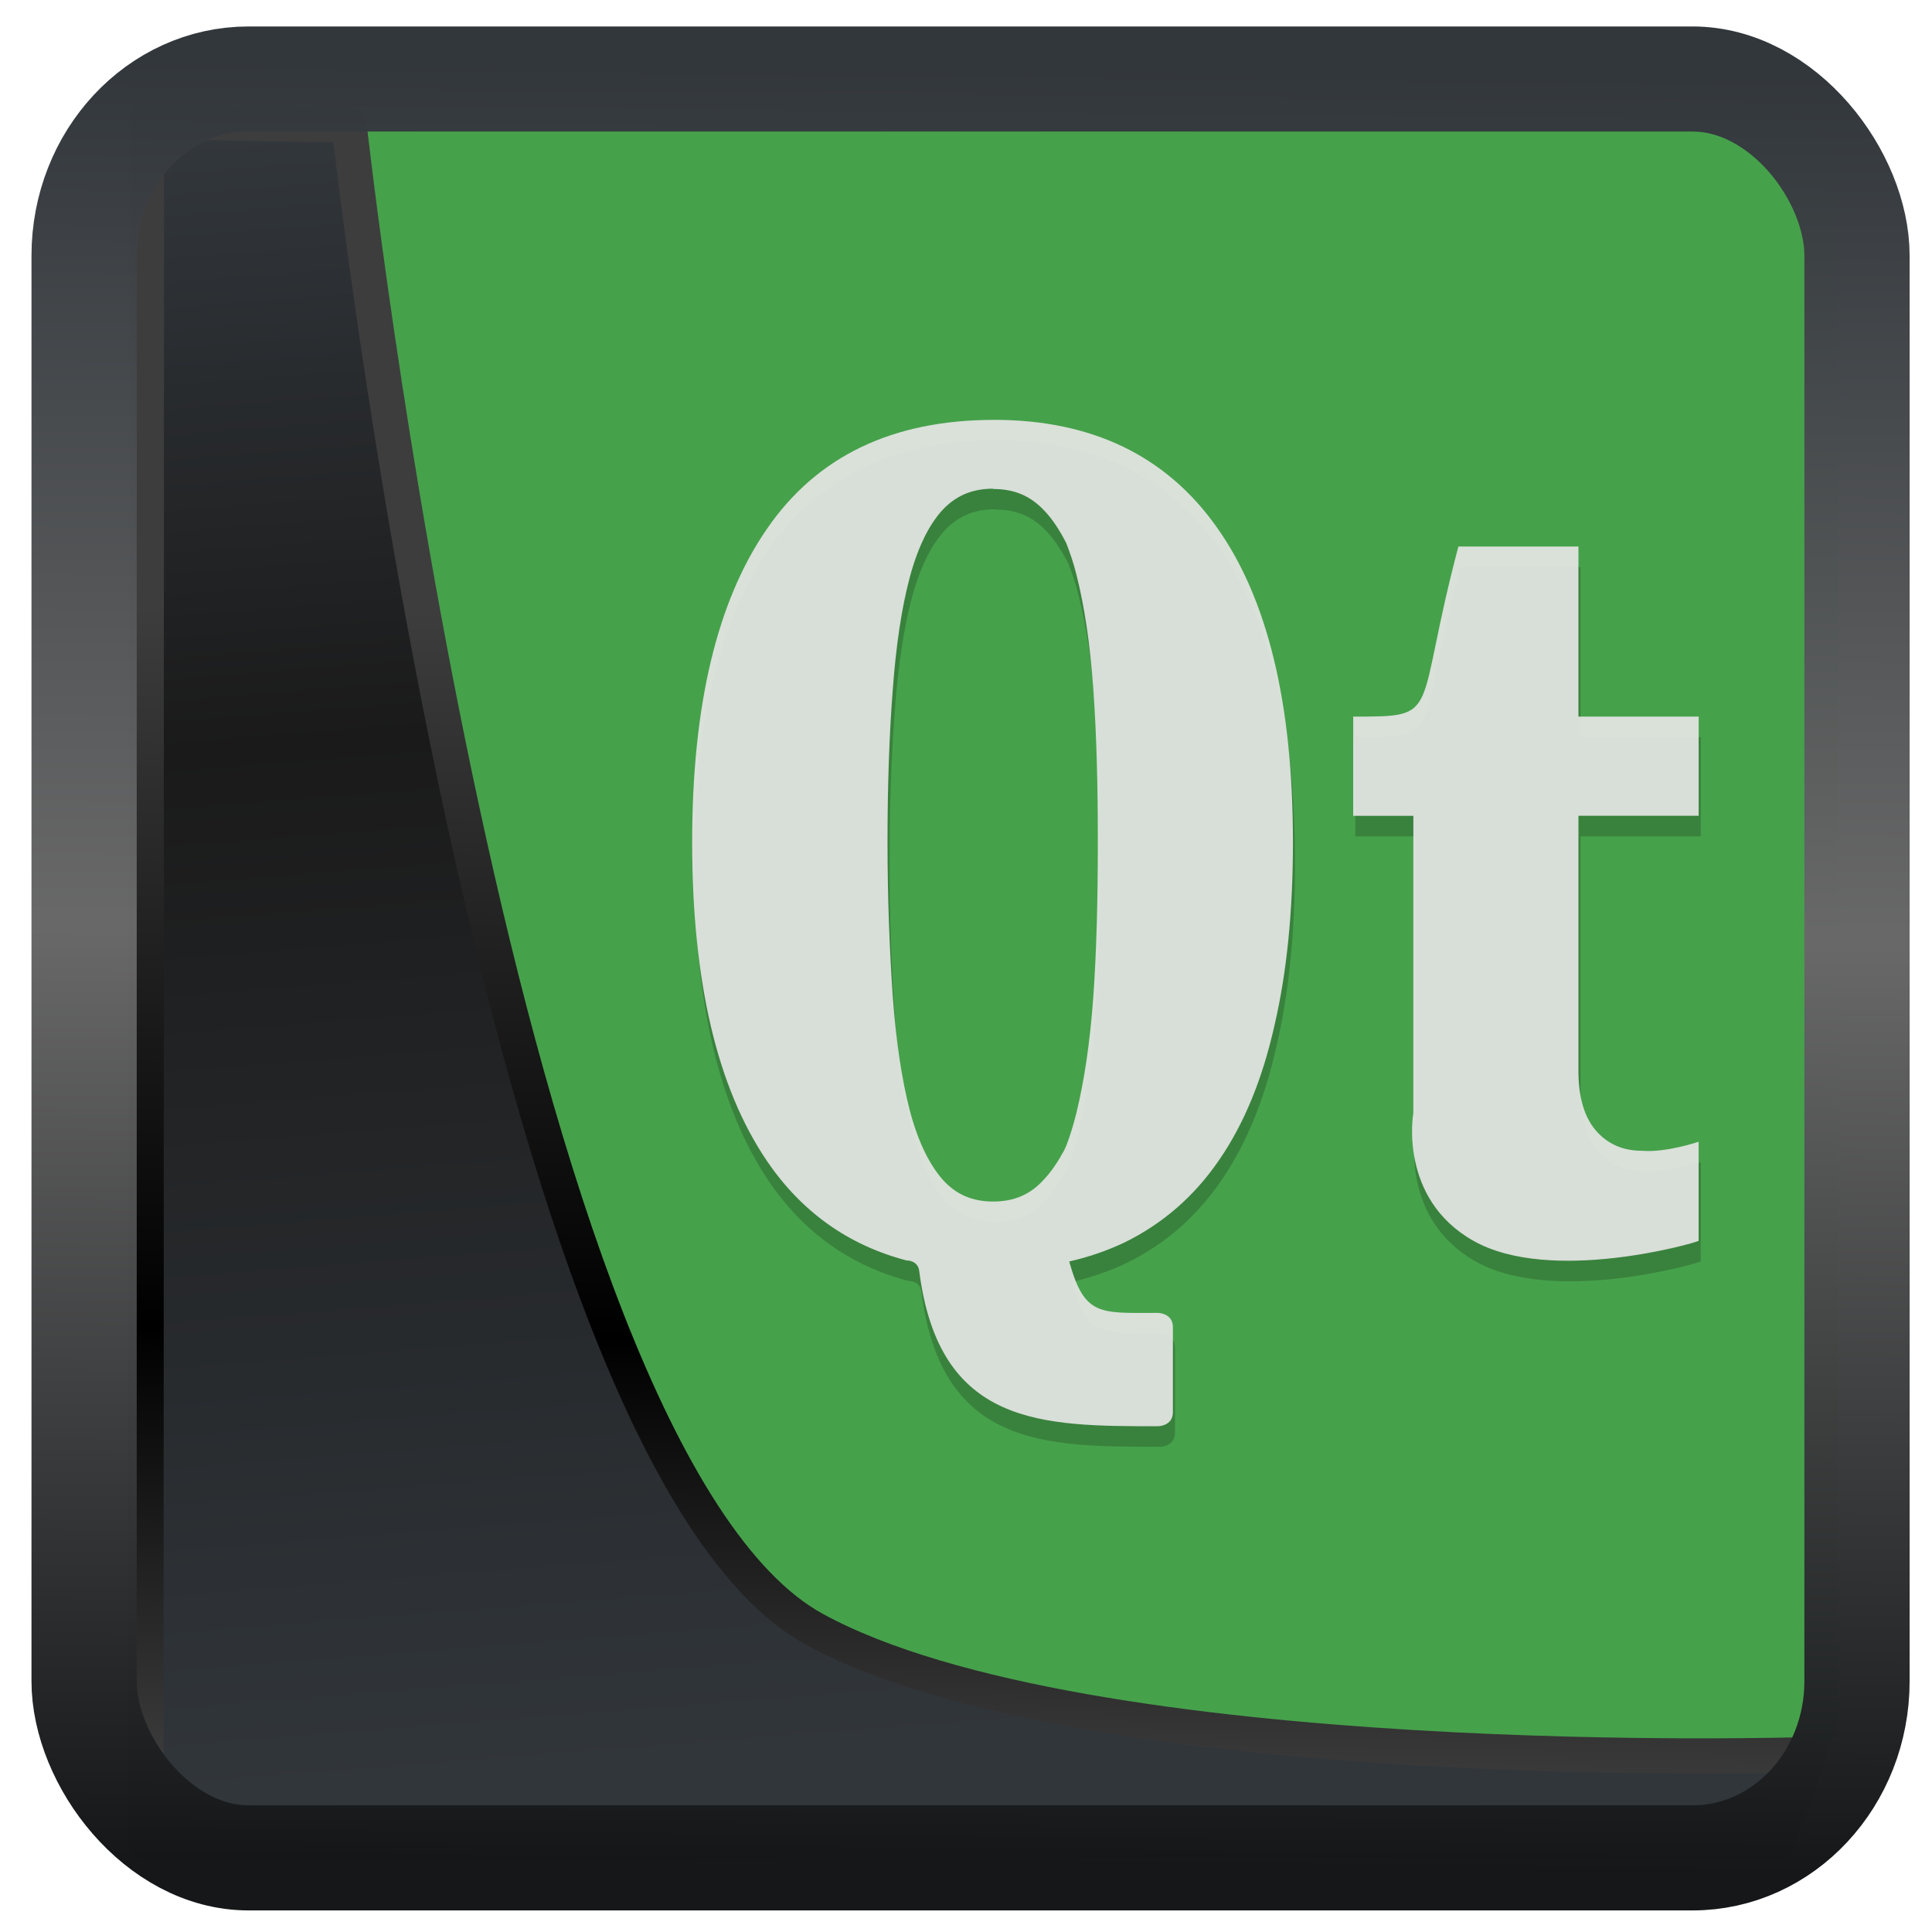 <?xml version="1.0" encoding="UTF-8" standalone="no"?>
<!-- Created with Inkscape (http://www.inkscape.org/) -->

<svg
   width="48"
   height="48"
   version="1.1"
   viewBox="0 0 48 48"
   id="svg22"
   xmlns:xlink="http://www.w3.org/1999/xlink"
   xmlns="http://www.w3.org/2000/svg"
   xmlns:svg="http://www.w3.org/2000/svg">
  <defs
     id="defs12">
    <linearGradient
       xlink:href="#linearGradient3487"
       id="linearGradient3403"
       gradientUnits="userSpaceOnUse"
       x1="6.949"
       y1="4.555"
       x2="11.215"
       y2="59.052" />
    <linearGradient
       id="linearGradient3487">
      <stop
         style="stop-color:#32373c;stop-opacity:1"
         offset="0"
         id="stop3481" />
      <stop
         id="stop3483"
         offset="0.368"
         style="stop-color:#1a1a1a;stop-opacity:1" />
      <stop
         style="stop-color:#31363b;stop-opacity:1"
         offset="1"
         id="stop3485" />
    </linearGradient>
    <linearGradient
       xlink:href="#linearGradient20604"
       id="linearGradient20558"
       gradientUnits="userSpaceOnUse"
       x1="25.802"
       y1="20.374"
       x2="25.111"
       y2="58.913" />
    <linearGradient
       id="linearGradient20604">
      <stop
         id="stop20598"
         offset="0"
         style="stop-color:#3d3d3d;stop-opacity:1" />
      <stop
         style="stop-color:#000000;stop-opacity:1"
         offset="0.618"
         id="stop20600" />
      <stop
         id="stop20602"
         offset="1"
         style="stop-color:#3d3d3d;stop-opacity:1" />
    </linearGradient>
    <filter
       style="color-interpolation-filters:sRGB"
       id="filter20720"
       x="-0.017"
       y="-0.016"
       width="1.034"
       height="1.033">
      <feGaussianBlur
         stdDeviation="0.147"
         id="feGaussianBlur20722" />
    </filter>
    <linearGradient
       gradientTransform="translate(0.361,-0.13)"
       xlink:href="#linearGradient4555"
       id="linearGradient4557"
       x1="43.5"
       y1="64.012"
       x2="44.142"
       y2="0.306"
       gradientUnits="userSpaceOnUse" />
    <linearGradient
       id="linearGradient4555">
      <stop
         style="stop-color:#141618;stop-opacity:1"
         offset="0"
         id="stop4551" />
      <stop
         id="stop4559"
         offset="0.518"
         style="stop-color:#686868;stop-opacity:1" />
      <stop
         style="stop-color:#31363b;stop-opacity:1"
         offset="1"
         id="stop4553" />
    </linearGradient>
    <filter
       style="color-interpolation-filters:sRGB"
       id="filter4601"
       x="-0.03"
       width="1.06"
       y="-0.03"
       height="1.06">
      <feGaussianBlur
         stdDeviation="0.015"
         id="feGaussianBlur4603" />
    </filter>
    <linearGradient
       id="c-5"
       x1="32"
       x2="32"
       y1="16.002"
       y2="47.998"
       gradientUnits="userSpaceOnUse"
       gradientTransform="matrix(1.052,0,0,1.052,4.928,-1.655)">
      <stop
         stop-color="#fff"
         offset="0"
         id="stop7" />
      <stop
         stop-color="#daffd8"
         offset="1"
         id="stop9" />
    </linearGradient>
  </defs>
  <g
     id="g950"
     transform="matrix(0.743,0,0,0.743,1.084,-0.332)">
    <rect
       x="4"
       y="3.969"
       width="56.002"
       height="56.002"
       rx="3.338"
       ry="2.111"
       stroke-width="3.78"
       id="rect16"
       style="fill:#46a14b;fill-opacity:1" />
    <path
       d="m 31.85,15.175 c -3.396,0 -5.926,1.215 -7.596,3.648 -1.666,2.41 -2.498,5.898 -2.498,10.466 0,4.666 0.834,8.209 2.498,10.663 1.161,1.709 2.721,2.818 4.671,3.33 0,0 0.394,-0.015 0.427,0.38 0.673,5.16 4.087,5.164 7.976,5.164 0,0 0.503,7.13e-4 0.503,-0.47 v -2.843 c 0,-0.477 -0.503,-0.477 -0.503,-0.477 -1.945,0 -2.45,0.122 -2.964,-1.719 0.669,-0.153 1.266,-0.361 1.847,-0.635 1.282,-0.63 2.338,-1.547 3.165,-2.757 0.838,-1.216 1.451,-2.716 1.851,-4.501 0.416,-1.781 0.618,-3.825 0.618,-6.136 0,-4.617 -0.843,-8.127 -2.541,-10.515 -1.692,-2.399 -4.185,-3.599 -7.454,-3.599 z m -0.029,2.301 v 0.01 c 0.718,0 1.255,0.236 1.715,0.729 0.268,0.279 0.503,0.642 0.729,1.08 0.121,0.318 0.246,0.663 0.339,1.052 0.268,1.046 0.456,2.309 0.565,3.817 0.109,1.506 0.152,3.216 0.152,5.127 0,1.922 -0.043,3.652 -0.152,5.181 -0.109,1.523 -0.303,2.804 -0.565,3.878 -0.098,0.4 -0.213,0.767 -0.339,1.101 -0.028,0.038 -0.037,0.088 -0.06,0.131 -0.208,0.383 -0.423,0.711 -0.67,0.974 -0.454,0.515 -1.003,0.756 -1.715,0.756 -0.707,0 -1.259,-0.241 -1.709,-0.756 -0.449,-0.526 -0.815,-1.285 -1.083,-2.309 -0.268,-1.04 -0.456,-2.308 -0.565,-3.808 -0.104,-1.512 -0.175,-3.237 -0.175,-5.154 0,-1.9 0.06,-3.593 0.175,-5.082 0.109,-1.485 0.297,-2.739 0.565,-3.747 0.268,-1.008 0.639,-1.759 1.083,-2.251 0.449,-0.488 0.997,-0.729 1.709,-0.729 z m 15.556,1.935 c -1.506,5.686 -0.505,5.686 -3.517,5.686 v 3.317 h 2.011 v 9.952 h -0.002 c 0,0 -0.503,2.841 2.011,4.26 2.586,1.462 7.432,0.072 7.531,0 V 39.313 c 0,0 -1.095,0.373 -1.9,0.302 -0.635,0 -1.152,-0.231 -1.534,-0.674 -0.388,-0.45 -0.585,-1.111 -0.585,-1.999 v -8.529 h 4.02 v -3.317 h -4.02 v -5.686 h -4.014 z"
       id="path22"
       style="fill:#090909;stroke-width:1.052;fill-opacity:0.199" />
    <path
       d="m 31.78,14.487 c -3.396,0 -5.926,1.215 -7.596,3.648 -1.666,2.41 -2.498,5.898 -2.498,10.466 0,4.666 0.834,8.209 2.498,10.663 1.161,1.709 2.721,2.818 4.671,3.33 0,0 0.394,-0.015 0.427,0.38 0.673,5.16 4.087,5.164 7.976,5.164 0,0 0.503,7.13e-4 0.503,-0.47 V 44.825 c 0,-0.477 -0.503,-0.477 -0.503,-0.477 -1.945,0 -2.45,0.122 -2.964,-1.719 0.669,-0.153 1.266,-0.361 1.847,-0.635 1.282,-0.63 2.338,-1.547 3.165,-2.757 0.838,-1.216 1.451,-2.716 1.851,-4.501 0.416,-1.781 0.618,-3.825 0.618,-6.136 0,-4.617 -0.843,-8.127 -2.541,-10.515 -1.692,-2.399 -4.185,-3.599 -7.454,-3.599 z m -0.029,2.301 v 0.01 c 0.718,0 1.255,0.236 1.715,0.729 0.268,0.279 0.503,0.642 0.729,1.08 0.121,0.318 0.246,0.663 0.339,1.052 0.268,1.046 0.456,2.309 0.565,3.817 0.109,1.506 0.152,3.216 0.152,5.127 0,1.922 -0.043,3.652 -0.152,5.181 -0.109,1.523 -0.303,2.804 -0.565,3.878 -0.098,0.4 -0.213,0.767 -0.339,1.101 -0.028,0.038 -0.037,0.088 -0.06,0.131 -0.208,0.383 -0.423,0.711 -0.67,0.974 -0.454,0.515 -1.003,0.756 -1.715,0.756 -0.707,0 -1.259,-0.241 -1.709,-0.756 -0.449,-0.526 -0.815,-1.285 -1.083,-2.309 -0.268,-1.04 -0.456,-2.308 -0.565,-3.808 -0.104,-1.512 -0.175,-3.237 -0.175,-5.154 0,-1.9 0.06,-3.593 0.175,-5.082 0.109,-1.485 0.297,-2.739 0.565,-3.747 0.268,-1.008 0.639,-1.759 1.083,-2.251 0.449,-0.488 0.997,-0.729 1.709,-0.729 z m 15.556,1.935 c -1.506,5.686 -0.505,5.686 -3.517,5.686 v 3.317 h 2.011 v 9.952 h -0.002 c 0,0 -0.503,2.841 2.011,4.26 2.586,1.462 7.432,0.072 7.531,0 v -3.313 c 0,0 -1.095,0.373 -1.9,0.302 -0.635,0 -1.152,-0.231 -1.534,-0.674 -0.388,-0.45 -0.585,-1.111 -0.585,-1.999 v -8.529 h 4.02 v -3.317 h -4.02 v -5.686 h -4.014 z"
       id="path22-2"
       style="fill:#e7e7e7;stroke-width:1.052;fill-opacity:0.912" />
  </g>
  <path
     style="display:inline;mix-blend-mode:normal;fill:url(#linearGradient3403);fill-opacity:1;stroke:url(#linearGradient20558);stroke-width:1.162;stroke-linecap:butt;stroke-linejoin:round;stroke-miterlimit:4;stroke-dasharray:none;stroke-opacity:1;filter:url(#filter20720)"
     d="M 4.704,3.981 4.691,60.802 H 58.595 l 1.022,-2.866 c 0,0 -23.875,0.766 -32.844,-4.14 C 16.258,48.042 11.401,4.098 11.401,4.098 Z"
     id="path1686"
     transform="matrix(0.752,0,0,0.752,0.1,0.025)" />
  <rect
     style="display:inline;fill:none;fill-opacity:1;stroke:url(#linearGradient4557);stroke-width:3.714;stroke-linejoin:round;stroke-miterlimit:7.8;stroke-dasharray:none;stroke-opacity:0.995;filter:url(#filter4601)"
     id="rect4539"
     width="62.567"
     height="62.867"
     x="1.032"
     y="0.596"
     ry="6.245"
     rx="5.803"
     transform="matrix(0.704,0,0,0.703,1.363,1.544)" />
</svg>
